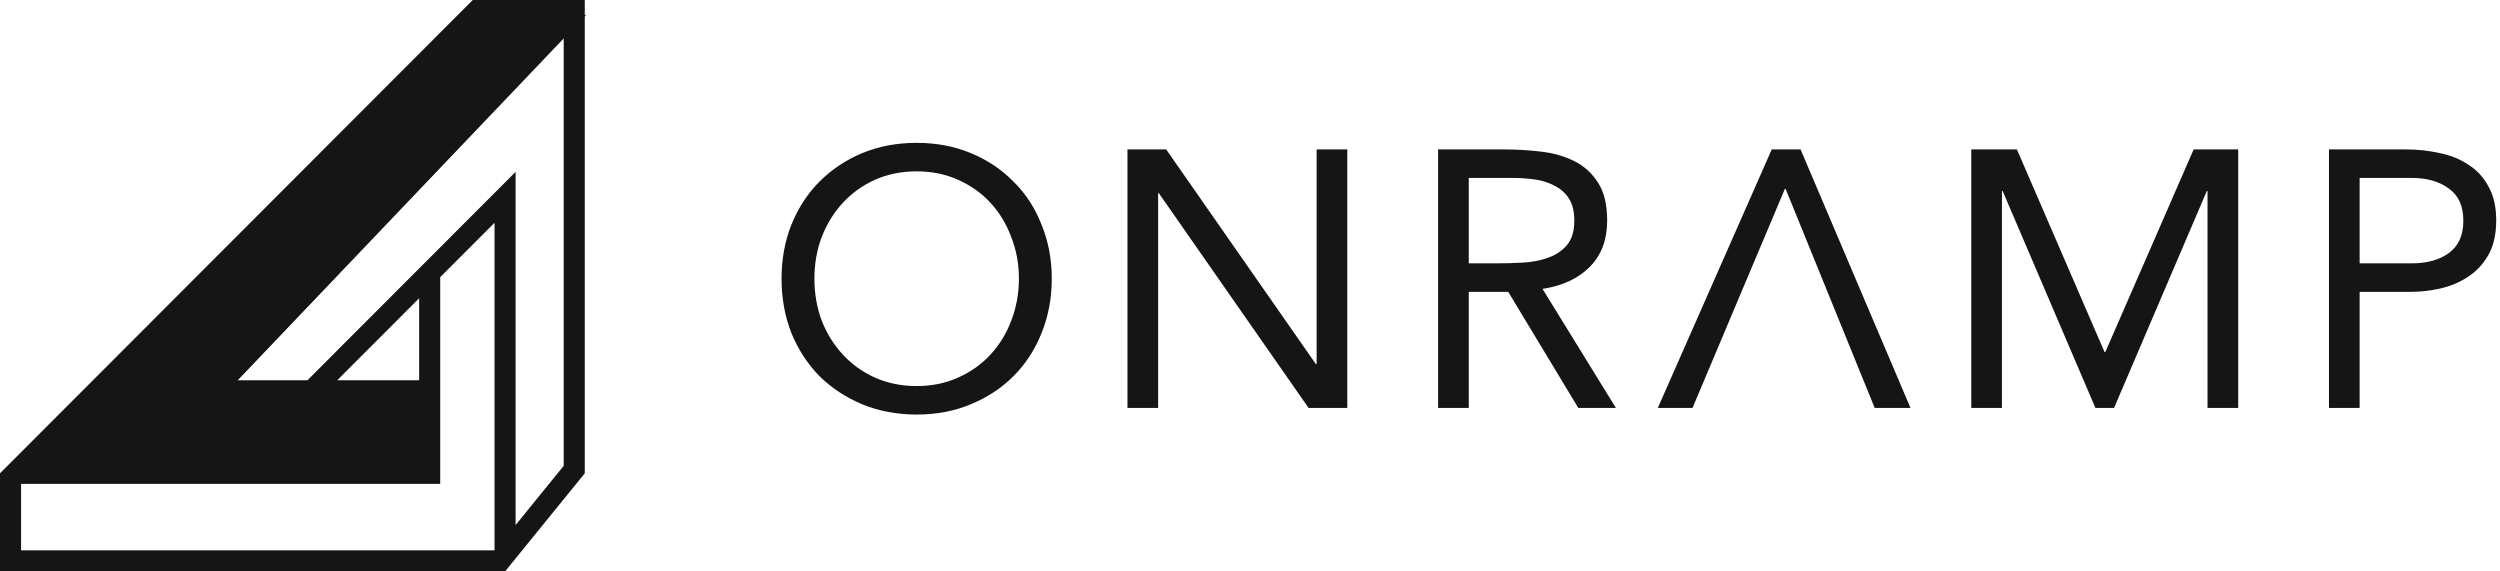 <svg width="210" height="48" viewBox="0 0 210 48" fill="none" xmlns="http://www.w3.org/2000/svg">
<path d="M40.109 1.257H49.232L18.925 33.029H36.6V39.733H1.633L40.109 1.257Z" fill="#151515"/>
<path fill-rule="evenodd" clip-rule="evenodd" d="M43.311 14.436V44.104L47.35 39.13V3.142L19.93 31.945H25.822L43.311 14.436ZM28.323 31.945H35.209V25.051L28.323 31.945ZM36.978 23.279V40.643H1.77V46.23H41.541V18.712L36.978 23.279ZM42.426 48H0V39.758L39.712 0H49.12V39.758L42.426 48ZM46.214 1.77L15.802 33.715H35.209V38.874H3.385L40.446 1.77H46.214Z" fill="#151515"/>
<path d="M76.999 34.821C75.343 34.821 73.82 34.535 72.429 33.962C71.059 33.39 69.863 32.602 68.84 31.6C67.838 30.578 67.051 29.371 66.479 27.981C65.926 26.57 65.65 25.046 65.65 23.41C65.65 21.775 65.926 20.261 66.479 18.871C67.051 17.46 67.838 16.253 68.84 15.251C69.863 14.229 71.059 13.431 72.429 12.859C73.82 12.286 75.343 12 76.999 12C78.656 12 80.169 12.286 81.539 12.859C82.93 13.431 84.126 14.229 85.128 15.251C86.15 16.253 86.938 17.46 87.49 18.871C88.062 20.261 88.349 21.775 88.349 23.41C88.349 25.046 88.062 26.57 87.49 27.981C86.938 29.371 86.15 30.578 85.128 31.6C84.126 32.602 82.93 33.39 81.539 33.962C80.169 34.535 78.656 34.821 76.999 34.821ZM76.999 32.428C78.267 32.428 79.423 32.193 80.466 31.723C81.529 31.253 82.439 30.608 83.195 29.791C83.952 28.973 84.535 28.022 84.944 26.938C85.373 25.834 85.588 24.658 85.588 23.41C85.588 22.163 85.373 20.997 84.944 19.914C84.535 18.809 83.952 17.848 83.195 17.03C82.439 16.212 81.529 15.568 80.466 15.098C79.423 14.628 78.267 14.393 76.999 14.393C75.732 14.393 74.566 14.628 73.503 15.098C72.46 15.568 71.56 16.212 70.803 17.03C70.047 17.848 69.454 18.809 69.025 19.914C68.615 20.997 68.411 22.163 68.411 23.41C68.411 24.658 68.615 25.834 69.025 26.938C69.454 28.022 70.047 28.973 70.803 29.791C71.56 30.608 72.46 31.253 73.503 31.723C74.566 32.193 75.732 32.428 76.999 32.428Z" fill="#151515"/>
<path d="M94.708 12.552H97.959L110.535 30.588H110.597V12.552H113.173V34.269H109.922L97.346 16.233H97.284V34.269H94.708V12.552Z" fill="#151515"/>
<path d="M120.8 12.552H126.352C127.395 12.552 128.428 12.614 129.45 12.736C130.493 12.859 131.424 13.125 132.242 13.534C133.06 13.943 133.724 14.546 134.235 15.343C134.747 16.12 135.002 17.184 135.002 18.533C135.002 20.128 134.522 21.417 133.561 22.398C132.599 23.38 131.27 24.003 129.573 24.269L135.738 34.269H132.579L126.69 24.515H123.377V34.269H120.8V12.552ZM123.377 22.122H125.678C126.393 22.122 127.129 22.102 127.886 22.061C128.663 22.02 129.369 21.887 130.002 21.662C130.657 21.437 131.188 21.09 131.597 20.619C132.027 20.128 132.242 19.433 132.242 18.533C132.242 17.756 132.088 17.133 131.782 16.662C131.475 16.192 131.066 15.834 130.555 15.589C130.064 15.323 129.501 15.149 128.868 15.067C128.254 14.986 127.63 14.945 126.996 14.945H123.377V22.122Z" fill="#151515"/>
<path d="M165.587 12.552H169.421L176.783 29.576H176.844L184.267 12.552H188.009V34.269H185.432V16.049H185.371L177.58 34.269H176.016L168.225 16.049H168.163V34.269H165.587V12.552Z" fill="#151515"/>
<path d="M195.633 12.552H202.075C203.077 12.552 204.028 12.654 204.927 12.859C205.848 13.043 206.655 13.37 207.35 13.84C208.066 14.29 208.629 14.904 209.038 15.681C209.467 16.437 209.682 17.378 209.682 18.503C209.682 19.689 209.457 20.67 209.007 21.447C208.557 22.224 207.974 22.838 207.258 23.288C206.563 23.738 205.796 24.055 204.958 24.239C204.12 24.423 203.322 24.515 202.565 24.515H198.21V34.269H195.633V12.552ZM198.21 22.122H202.565C203.854 22.122 204.897 21.836 205.694 21.263C206.512 20.67 206.921 19.76 206.921 18.533C206.921 17.306 206.512 16.407 205.694 15.834C204.897 15.241 203.854 14.945 202.565 14.945H198.21V22.122Z" fill="#151515"/>
<path d="M148.826 12.552H151.249L160.482 34.269H157.476L149.991 15.865H149.93L142.17 34.269H139.256L148.826 12.552Z" fill="#151515"/>
</svg>
